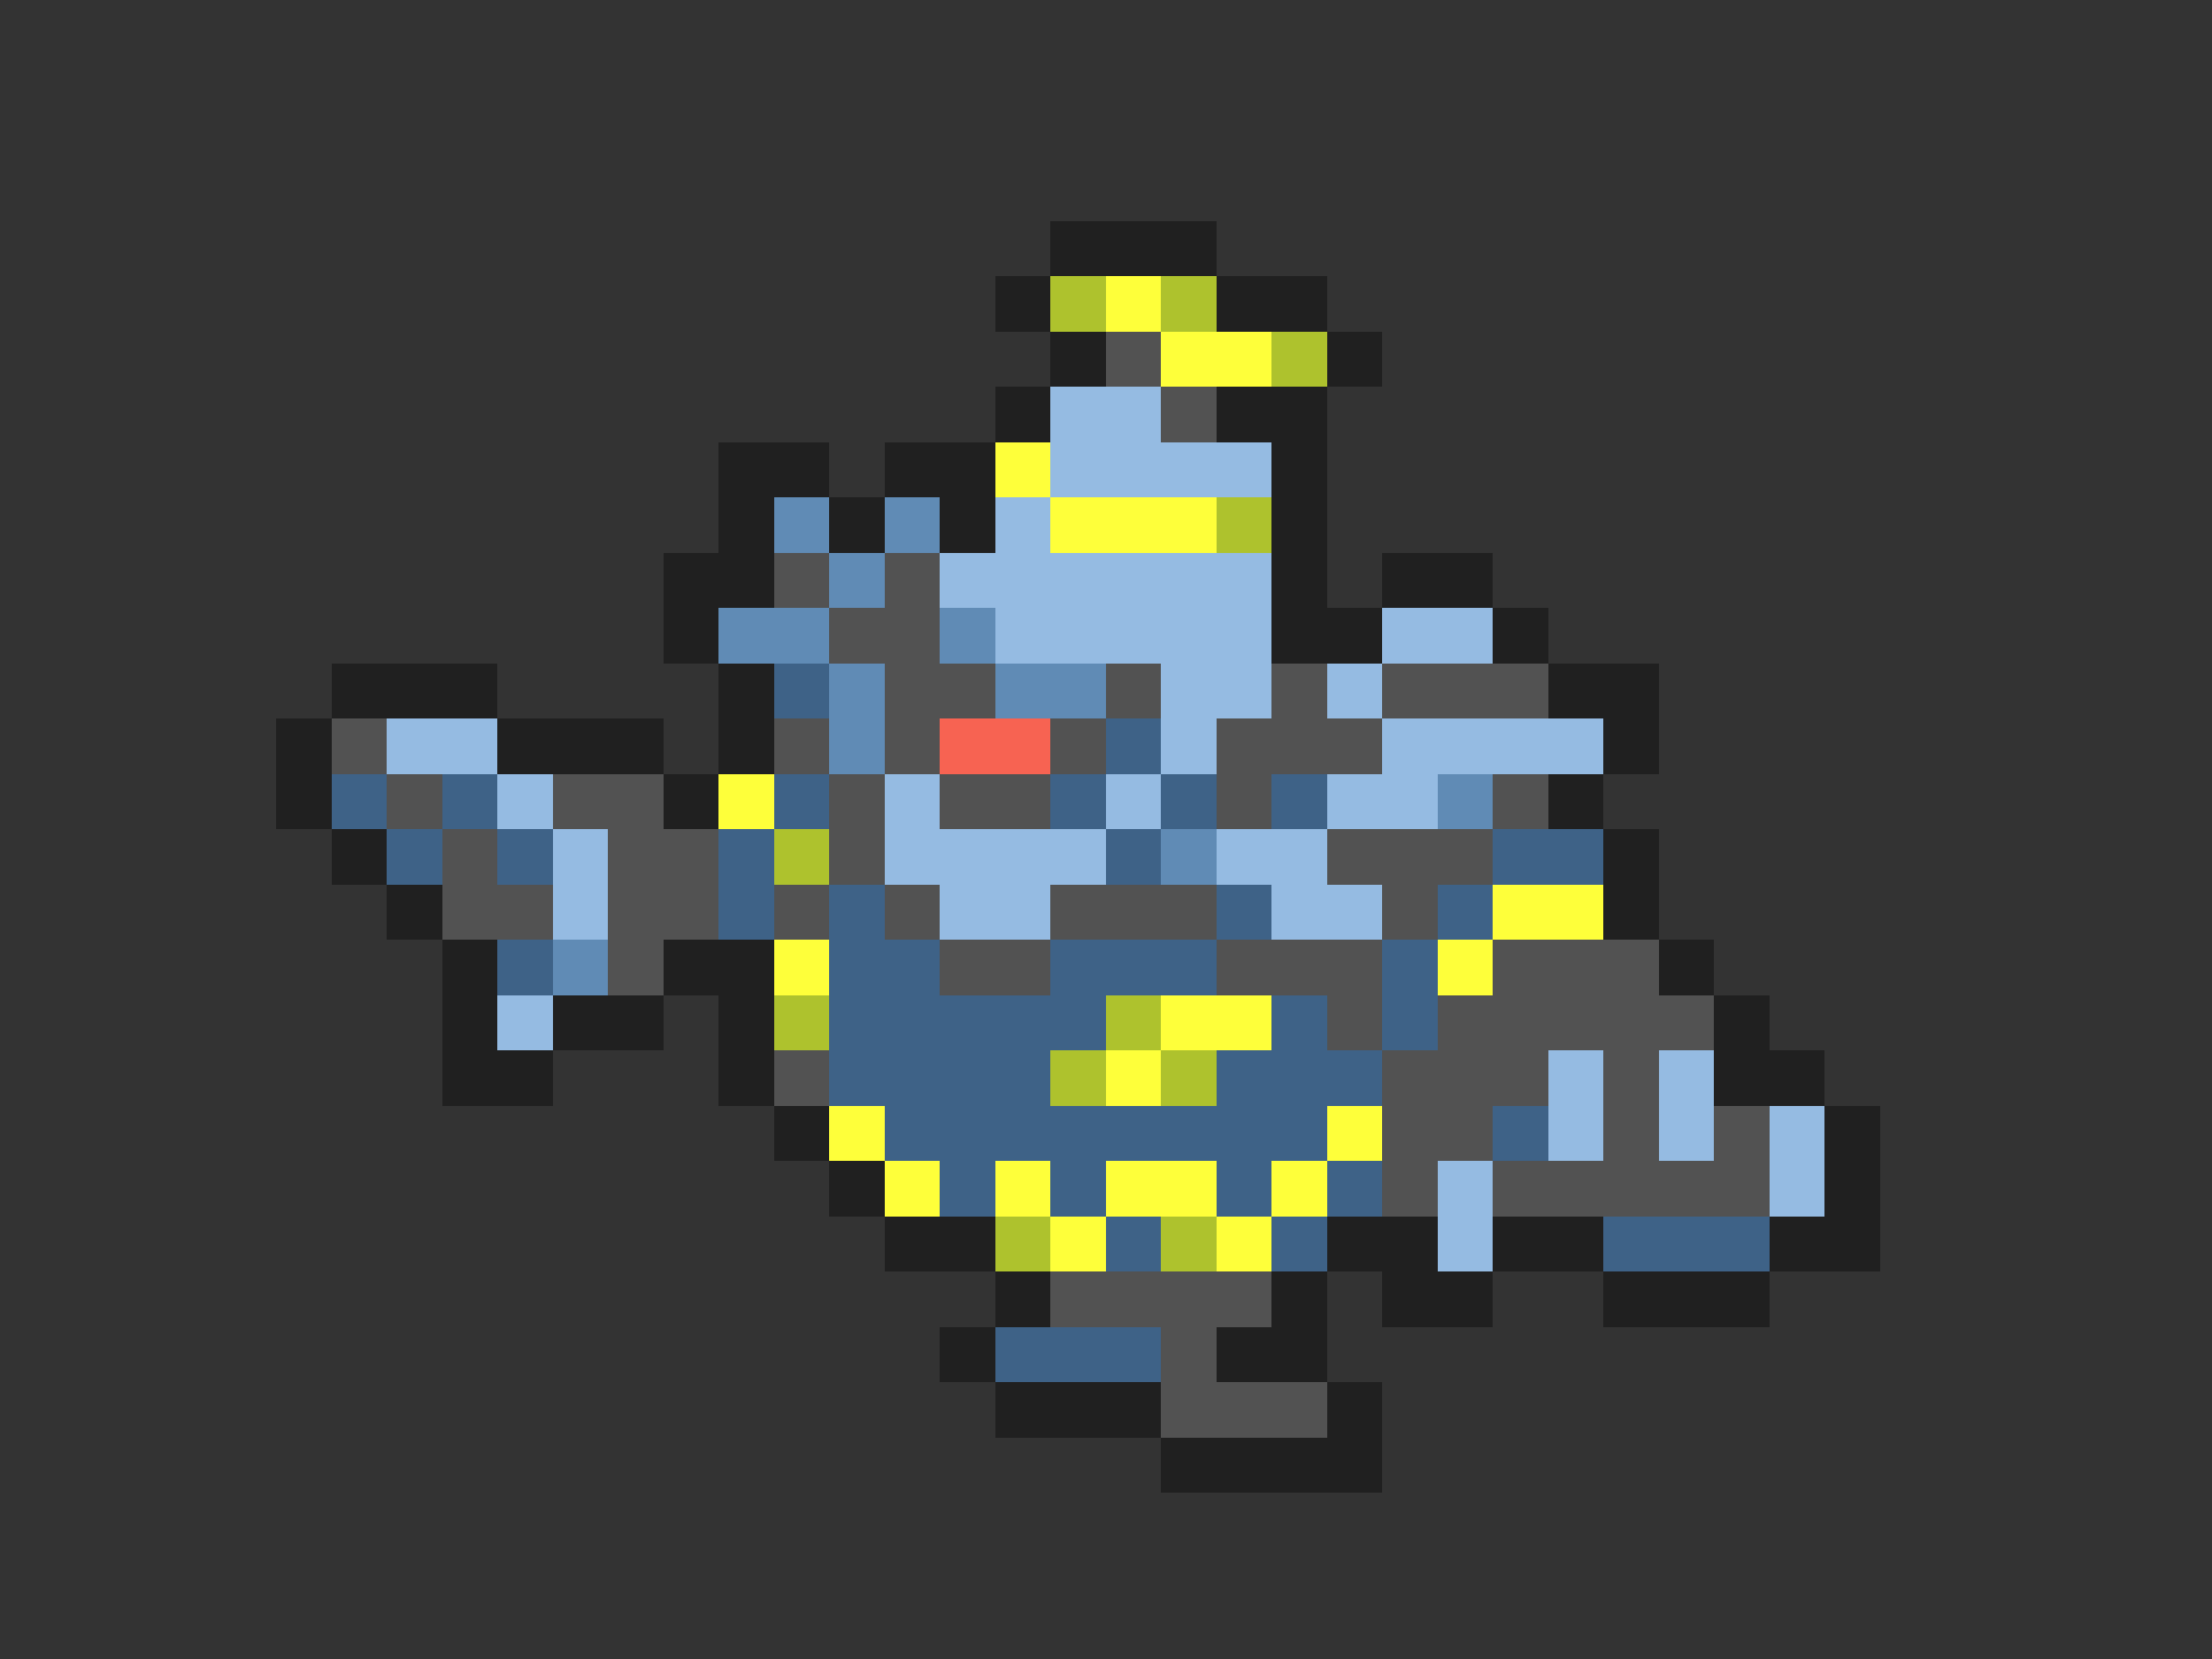 <svg xmlns="http://www.w3.org/2000/svg" viewBox="0 -0.5 40 30" shape-rendering="crispEdges">
<rect x="0" y="-0.5" width="40" height="30" fill="#333333" stroke="none"/>
<path stroke="#202020" d="M19 4h3M18 5h1M22 5h2M19 6h1M24 6h1M18 7h1M22 7h2M13 8h2M16 8h2M23 8h1M13 9h1M15 9h1M17 9h1M23 9h1M12 10h2M23 10h1M25 10h2M12 11h1M23 11h2M27 11h1M6 12h3M13 12h1M28 12h2M5 13h1M9 13h3M13 13h1M29 13h1M5 14h1M12 14h1M28 14h1M6 15h1M29 15h1M7 16h1M29 16h1M8 17h1M12 17h2M30 17h1M8 18h1M10 18h2M13 18h1M31 18h1M8 19h2M13 19h1M31 19h2M14 20h1M33 20h1M15 21h1M33 21h1M16 22h2M24 22h2M27 22h2M32 22h2M18 23h1M23 23h1M25 23h2M29 23h3M17 24h1M22 24h2M18 25h3M24 25h1M21 26h4" />
<path stroke="#aec22d" d="M19 5h1M21 5h1M23 6h1M22 9h1M14 15h1M14 18h1M20 18h1M19 19h1M21 19h1M18 22h1M21 22h1" />
<path stroke="#feff3a" d="M20 5h1M21 6h2M18 8h1M19 9h3M13 14h1M27 16h2M14 17h1M26 17h1M21 18h2M20 19h1M15 20h1M24 20h1M16 21h1M18 21h1M20 21h2M23 21h1M19 22h1M22 22h1" />
<path stroke="#525252" d="M20 6h1M21 7h1M14 10h1M16 10h1M15 11h2M16 12h2M20 12h1M23 12h1M25 12h3M6 13h1M14 13h1M16 13h1M19 13h1M22 13h3M7 14h1M10 14h2M15 14h1M17 14h2M22 14h1M27 14h1M8 15h1M11 15h2M15 15h1M24 15h3M8 16h2M11 16h2M14 16h1M16 16h1M19 16h3M25 16h1M11 17h1M17 17h2M22 17h3M27 17h3M24 18h1M26 18h5M14 19h1M25 19h3M29 19h1M25 20h2M29 20h1M31 20h1M25 21h1M27 21h5M19 23h4M21 24h1M21 25h3" />
<path stroke="#95bbe2" d="M19 7h2M19 8h4M18 9h1M17 10h6M18 11h5M25 11h2M21 12h2M24 12h1M7 13h2M21 13h1M25 13h4M9 14h1M16 14h1M20 14h1M24 14h2M10 15h1M16 15h4M22 15h2M10 16h1M17 16h2M23 16h2M9 18h1M28 19h1M30 19h1M28 20h1M30 20h1M32 20h1M26 21h1M32 21h1M26 22h1" />
<path stroke="#608bb5" d="M14 9h1M16 9h1M15 10h1M13 11h2M17 11h1M15 12h1M18 12h2M15 13h1M26 14h1M21 15h1M10 17h1" />
<path stroke="#3e6287" d="M14 12h1M20 13h1M6 14h1M8 14h1M14 14h1M19 14h1M21 14h1M23 14h1M7 15h1M9 15h1M13 15h1M20 15h1M27 15h2M13 16h1M15 16h1M22 16h1M26 16h1M9 17h1M15 17h2M19 17h3M25 17h1M15 18h5M23 18h1M25 18h1M15 19h4M22 19h3M16 20h8M27 20h1M17 21h1M19 21h1M22 21h1M24 21h1M20 22h1M23 22h1M29 22h3M18 24h3" />
<path stroke="#f76352" d="M17 13h2" />
</svg>